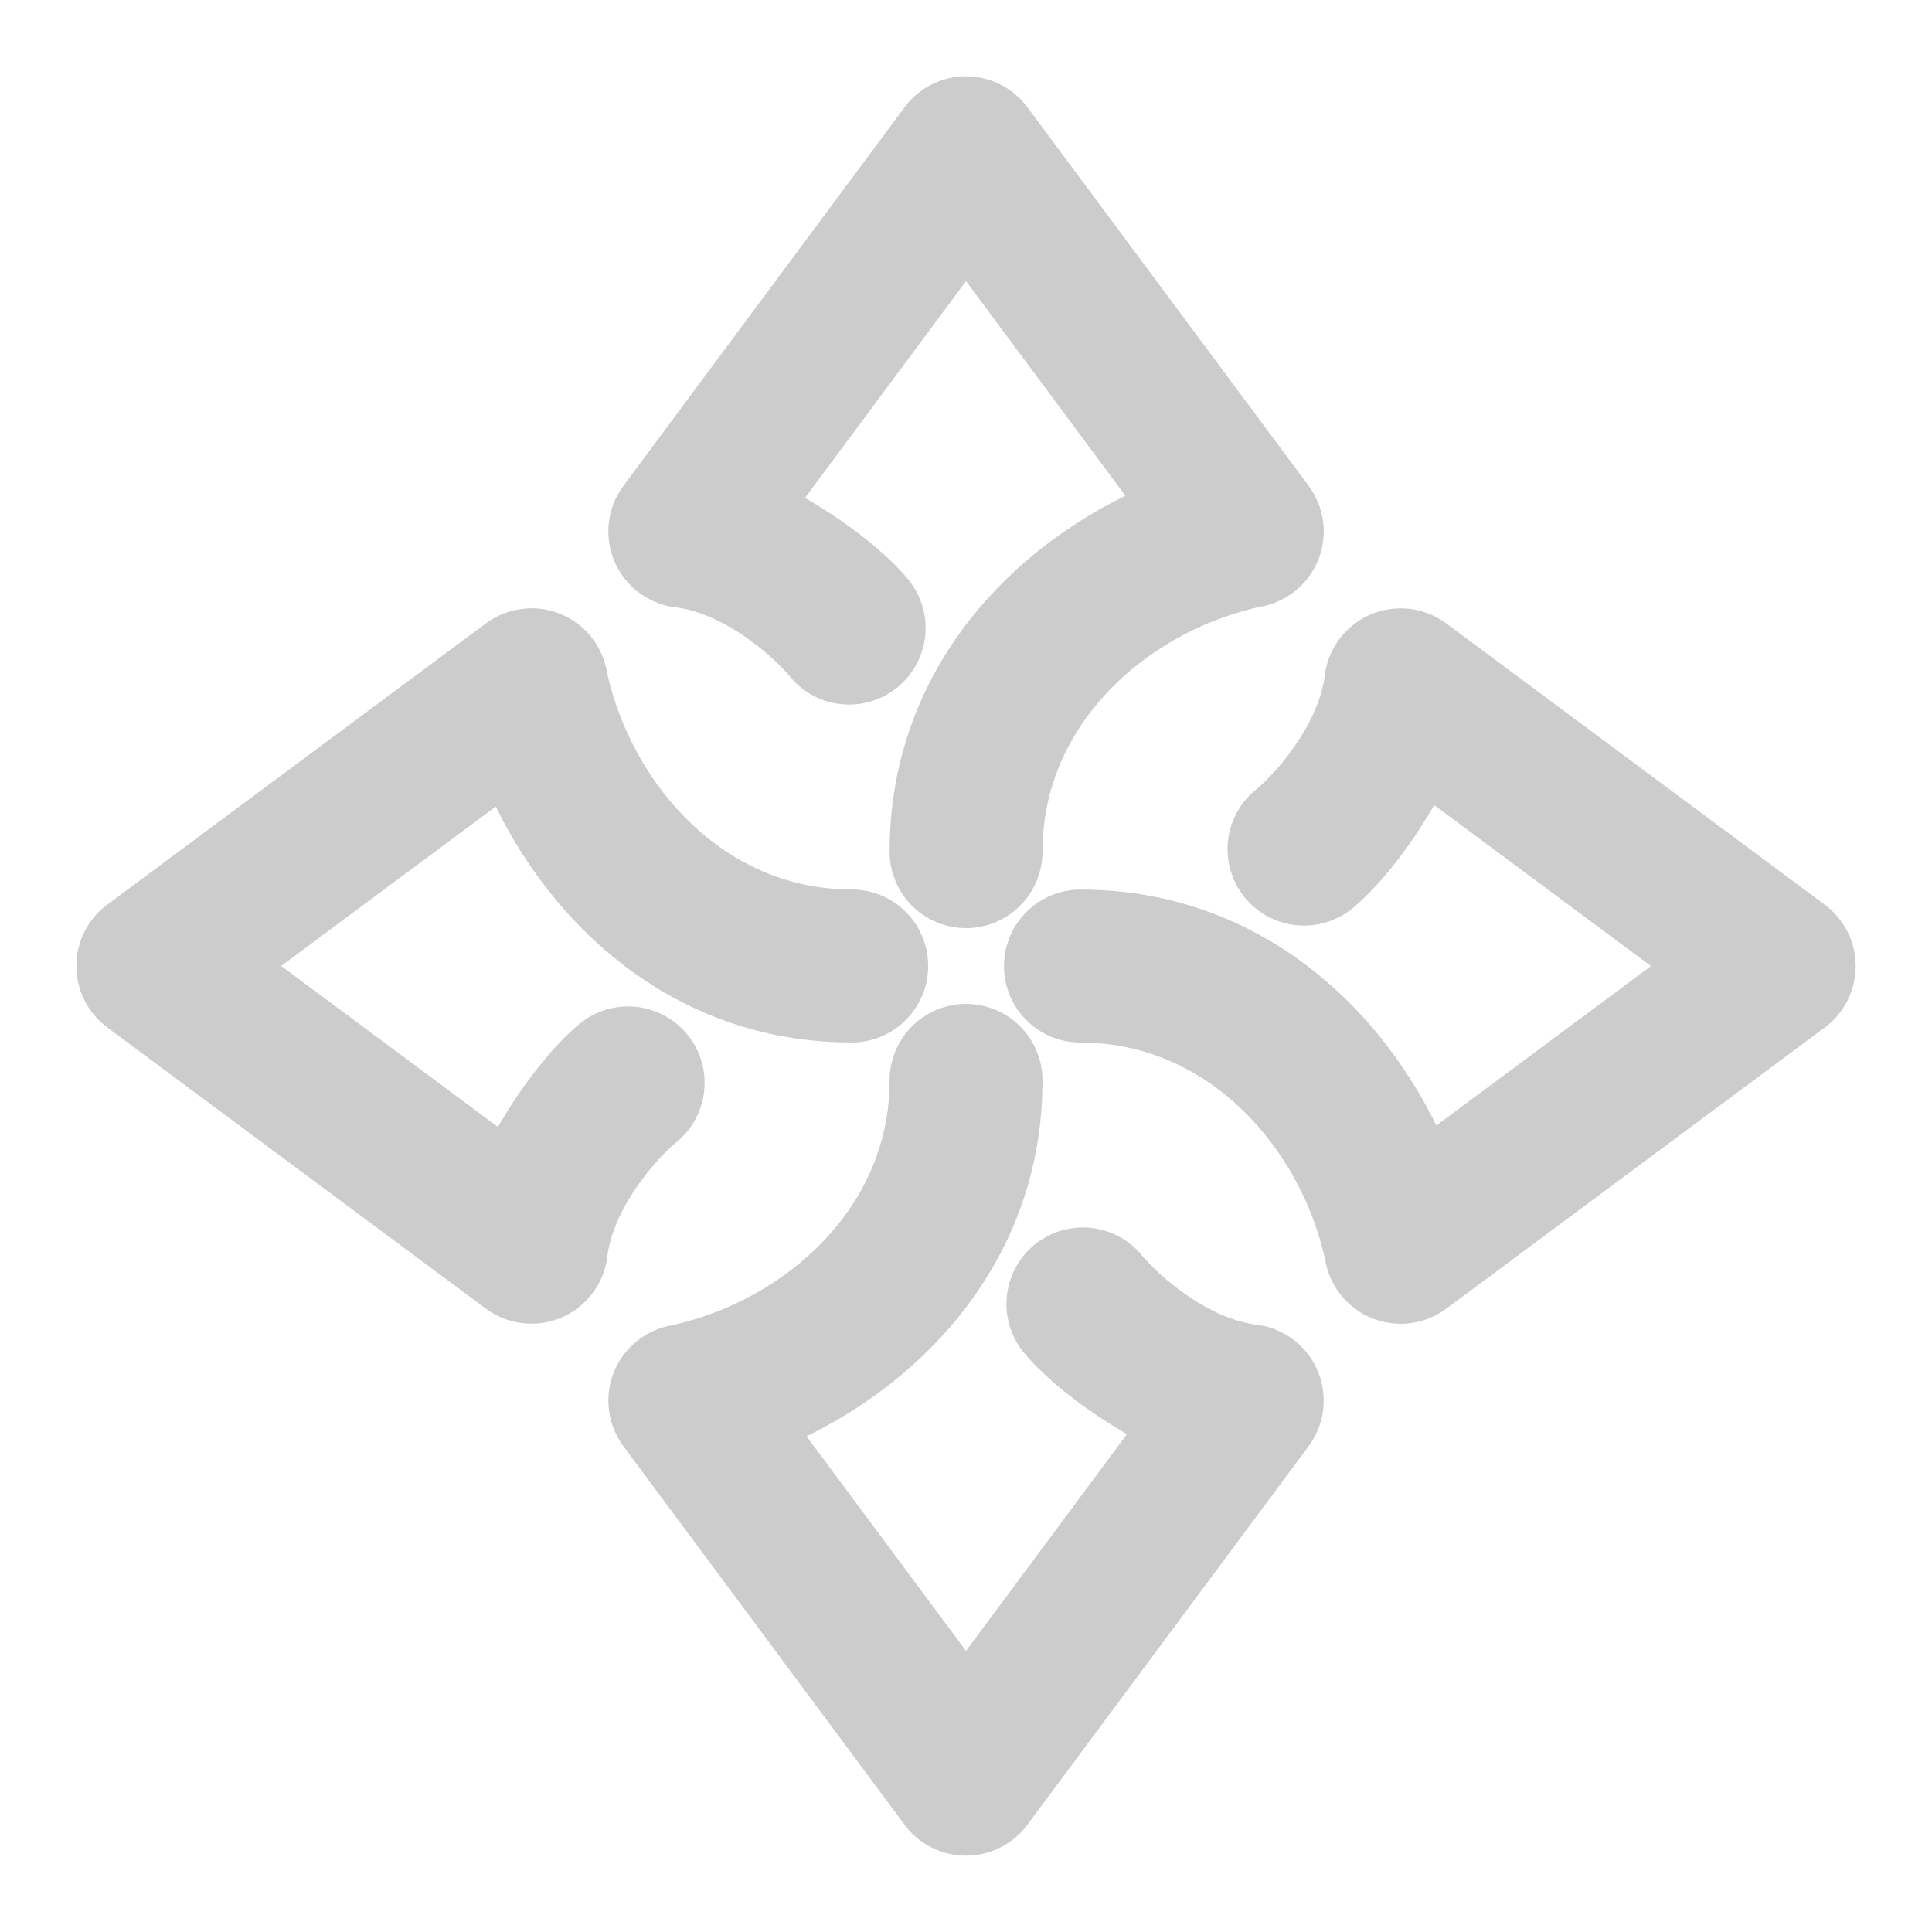 <svg xmlns="http://www.w3.org/2000/svg" width="48" height="48">
	<path d="m 24.033,1.897 a 1.9,1.9 0 0 0 -1.559,0.768 l -6.984,9.404 a 1.9,1.9 0 0 0 1.293,3.02 c 1.226,0.151 2.441,1.229 2.842,1.719 a 1.9,1.9 0 0 0 2.674,0.266 1.9,1.9 0 0 0 0.268,-2.674 C 22.08,13.804 21.155,13.037 20,12.37 l 4,-5.385 3.961,5.332 c -3.186,1.561 -5.859,4.623 -5.859,8.842 A 1.9,1.9 0 0 0 24,23.059 1.9,1.9 0 0 0 25.9,21.159 c 0,-3.291 2.769,-5.539 5.471,-6.096 a 1.9,1.9 0 0 0 1.141,-2.994 L 25.525,2.664 A 1.9,1.9 0 0 0 24.033,1.897 Z M 13.135,15.116 a 1.9,1.9 0 0 0 -1.064,0.373 l -9.406,6.986 a 1.9,1.9 0 0 0 0,3.051 l 9.406,6.986 a 1.9,1.9 0 0 0 3.018,-1.295 c 0.151,-1.226 1.229,-2.441 1.719,-2.842 a 1.9,1.9 0 0 0 0.268,-2.674 1.9,1.9 0 0 0 -2.674,-0.266 c -0.595,0.487 -1.364,1.41 -2.031,2.564 l -5.385,-4 5.332,-3.961 c 1.561,3.186 4.623,5.861 8.842,5.861 a 1.9,1.9 0 0 0 1.9,-1.9 1.9,1.9 0 0 0 -1.9,-1.9 c -3.291,0 -5.537,-2.767 -6.094,-5.469 a 1.9,1.9 0 0 0 -1.93,-1.516 z m 21.604,0 a 1.9,1.9 0 0 0 -1.826,1.668 c -0.151,1.226 -1.227,2.441 -1.717,2.842 a 1.9,1.9 0 0 0 -0.268,2.674 1.9,1.9 0 0 0 2.674,0.266 c 0.595,-0.487 1.364,-1.41 2.031,-2.564 l 5.385,4 -5.332,3.961 c -1.561,-3.186 -4.625,-5.861 -8.844,-5.861 a 1.9,1.9 0 0 0 -1.898,1.9 1.9,1.9 0 0 0 1.898,1.9 c 3.291,0 5.539,2.767 6.096,5.469 a 1.9,1.9 0 0 0 2.994,1.143 l 9.404,-6.986 a 1.9,1.9 0 0 0 0,-3.051 L 35.932,15.489 A 1.9,1.9 0 0 0 34.738,15.116 Z M 24,24.942 a 1.9,1.9 0 0 0 -1.898,1.9 c 0,3.291 -2.769,5.539 -5.471,6.096 a 1.9,1.9 0 0 0 -1.141,2.994 l 6.984,9.404 a 1.9,1.9 0 0 0 3.051,0 l 6.986,-9.404 A 1.9,1.9 0 0 0 31.219,32.912 c -1.226,-0.151 -2.443,-1.229 -2.844,-1.719 a 1.9,1.9 0 0 0 -2.674,-0.266 1.9,1.9 0 0 0 -0.266,2.674 C 25.922,34.196 26.845,34.964 28,35.631 l -4,5.385 -3.961,-5.332 c 3.186,-1.561 5.861,-4.623 5.861,-8.842 A 1.9,1.9 0 0 0 24,24.942 Z" fill="#cccccc"/>
</svg>
